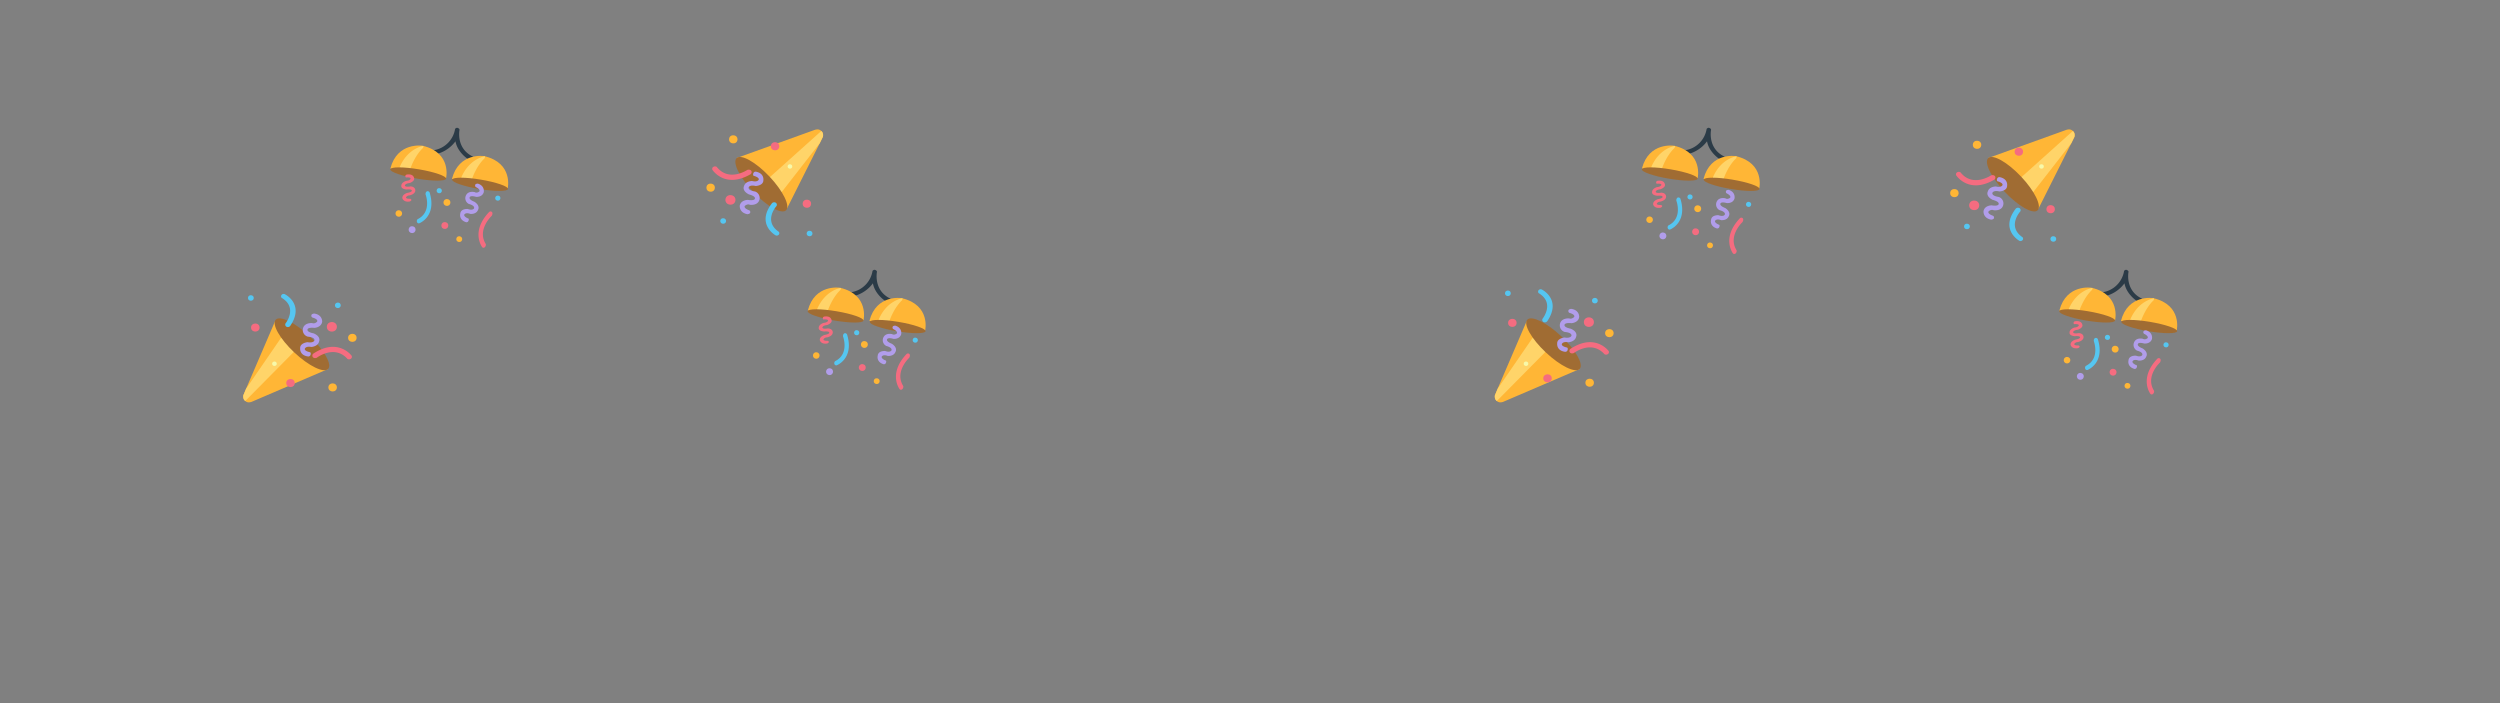 <svg id="jubel2" xmlns="http://www.w3.org/2000/svg" xmlns:xlink="http://www.w3.org/1999/xlink" viewBox="0 0 1600 450"><rect x="0" y="0" width="1600" height="450" fill="#808080" stroke="none"/><defs><style>.cls-1{fill:none;}.cls-2{fill:#ffb636;}.cls-3{fill:#ffd469;}.cls-4{fill:#a06c33;}.cls-5{fill:#f7f9aa;}.cls-6{fill:#55c6f1;}.cls-7{fill:#f56c80;}.cls-8{fill:#b19deb;}.cls-9{fill:#2b3b47;}</style><symbol id="j1" data-name="j1" viewBox="0 0 799 449.438"><g id="background"><rect class="cls-1" width="799" height="449.438"/></g><g id="confetti1"><rect class="cls-1" x="136.829" y="179.026" width="110.362" height="86.642"/><path class="cls-2" d="M176.019,205.133l33.895,30.563-48.74,20.924s-2.474,1.175-4.206-.47c0,0-1.732-.94-1.237-3.762Z"/><path class="cls-3" d="M156.968,256.15s-1.56-.922-1.275-3.517l1.799-4.346,24.959-36.335L192.1,221.59l-4.206,3.291Z"/><ellipse class="cls-4" cx="193.243" cy="219.852" rx="7.155" ry="23.002" transform="translate(-99.302 210.093) rotate(-46.775)"/><ellipse class="cls-5" cx="175.648" cy="232.287" rx="1.484" ry="1.411"/><ellipse class="cls-6" cx="160.556" cy="190.204" rx="1.856" ry="1.763"/><ellipse class="cls-6" cx="216.223" cy="194.906" rx="1.856" ry="1.763"/><ellipse class="cls-7" cx="163.401" cy="209.13" rx="2.721" ry="2.586"/><ellipse class="cls-7" cx="185.915" cy="244.63" rx="2.721" ry="2.586"/><ellipse class="cls-2" cx="212.883" cy="247.451" rx="2.721" ry="2.586"/><ellipse class="cls-2" cx="225.501" cy="215.713" rx="2.721" ry="2.586"/><ellipse class="cls-7" cx="212.388" cy="208.66" rx="3.216" ry="3.056"/><path class="cls-7" d="M200.149,227.978s.662,1.126,2.568.499c0,0,11.269-8.705,19.691.755a2.044,2.044,0,0,0,2.226-.181,1.472,1.472,0,0,0,.387-1.919s-8.634-11.803-24.507-1.306A1.684,1.684,0,0,0,200.149,227.978Z"/><path class="cls-6" d="M183.441,208.66a1.577,1.577,0,0,1-.742-2.116s8.165-10.109-2.474-16.457a1.448,1.448,0,0,1,0-1.881,1.742,1.742,0,0,1,1.979-.47s13.113,6.348,3.464,20.454A2.011,2.011,0,0,1,183.441,208.66Z"/><path class="cls-8" d="M198.78,226.492s.495-1.646-.742-1.646c0,0-3.216-.705-2.969-2.116,0,0,.495-1.881,4.206-1.175,0,0,4.206-.235,4.948-3.526,0,0,1.484-3.056-3.464-5.172,0,0-4.206-.705-3.958-2.351,0,0-.247-1.646,4.453-1.175,0,0,4.453-.235,4.948-3.997,0,0,.247-4.467-5.196-5.172,0,0-1.732.235-1.732,1.175a1.238,1.238,0,0,0,.742,1.411s3.711.94,2.969,2.586c0,0-1.484,1.646-3.216.94,0,0-5.196-.47-5.938,3.762a4.382,4.382,0,0,0,3.216,4.937s4.453.235,4.206,2.351c0,0-.495,1.881-4.453,1.175,0,0-4.948.47-4.701,3.997,0,0-.495,4.467,5.196,5.172A1.532,1.532,0,0,0,198.78,226.492Z"/><polygon class="cls-1" points="436.142 68.443 546.307 75.032 541.134 161.519 430.969 154.93 436.142 68.443"/><path class="cls-2" d="M503.573,133.119l-32.01-32.532L521.465,82.61s2.54-1.026,4.17.721c0,0,1.673,1.042,1.01,3.829Z"/><path class="cls-3" d="M525.636,83.33s1.502,1.013,1.063,3.587l-2.055,4.231-27.084,34.78-9.056-10.198,4.395-3.034Z"/><ellipse class="cls-4" cx="487.258" cy="117.397" rx="7.155" ry="23.002" transform="translate(52.357 366.523) rotate(-43.352)"/><ellipse class="cls-5" cx="505.565" cy="106.035" rx="1.411" ry="1.484" transform="translate(369.534 604.367) rotate(-86.577)"/><ellipse class="cls-6" cx="518.117" cy="148.944" rx="1.763" ry="1.856" transform="translate(338.504 657.244) rotate(-86.577)"/><ellipse class="cls-6" cx="462.83" cy="140.927" rx="1.763" ry="1.856" transform="translate(294.521 594.517) rotate(-86.577)"/><ellipse class="cls-7" cx="516.407" cy="129.882" rx="2.586" ry="2.721" transform="translate(355.924 637.614) rotate(-86.577)"/><ellipse class="cls-7" cx="496.053" cy="93.101" rx="2.586" ry="2.721" transform="translate(373.5 582.71) rotate(-86.577)"/><ellipse class="cls-2" cx="469.301" cy="88.675" rx="2.586" ry="2.721" transform="translate(352.765 551.845) rotate(-86.577)"/><ellipse class="cls-2" cx="454.811" cy="119.604" rx="2.586" ry="2.721" transform="translate(308.266 566.462) rotate(-86.577)"/><ellipse class="cls-7" cx="467.479" cy="127.427" rx="3.056" ry="3.216" transform="translate(312.368 586.464) rotate(-86.577)"/><path class="cls-7" d="M480.85,108.874s-.594-1.163-2.534-.651c0,0-11.768,8.017-19.611-1.929a2.043,2.043,0,0,0-2.233.048,1.472,1.472,0,0,0-.501,1.893s7.914,12.297,24.385,2.767A1.684,1.684,0,0,0,480.85,108.874Z"/><path class="cls-6" d="M496.375,129.155a1.577,1.577,0,0,1,.615,2.156s-8.754,9.604,1.487,16.575a1.447,1.447,0,0,1-.112,1.877,1.742,1.742,0,0,1-2.004.351s-12.71-7.119-2.236-20.624A2.011,2.011,0,0,1,496.375,129.155Z"/><path class="cls-8" d="M482.127,110.439s-.592,1.613.643,1.687c0,0,3.168.896,2.837,2.289,0,0-.606,1.848-4.269.922,0,0-4.213-.016-5.15,3.225,0,0-1.664,2.962,3.149,5.37,0,0,4.156.955,3.811,2.583,0,0,.149,1.657-4.516.907,0,0-4.46-.031-5.178,3.694,0,0-.514,4.444,4.878,5.473,0,0,1.743-.131,1.799-1.07a1.238,1.238,0,0,0-.657-1.452s-3.648-1.16-2.809-2.759c0,0,1.58-1.554,3.267-.747,0,0,5.158.78,6.152-3.4a4.382,4.382,0,0,0-2.916-5.12s-4.431-.501-4.058-2.598c0,0,.606-1.848,4.516-.907,0,0,4.968-.174,4.931-3.709,0,0,.761-4.429-4.878-5.473A1.532,1.532,0,0,0,482.127,110.439Z"/></g><g id="confetti2"><path class="cls-9" d="M560.1,172.252s1.278.435,1.134,1.292-2.016,11.992,8.615,17.082c0,0,1.17,1.077.333,2.038a3.095,3.095,0,0,1-3.724-.626s-6.505-4.176-7.799-11.22a21.665,21.665,0,0,1-11.002,7.839s-2.661,1.094-3.429.304c0,0-.078-2.215.87-2.496a16.43,16.43,0,0,0,13.324-13.614S559.26,171.891,560.1,172.252Z"/><path class="cls-2" d="M537.685,183.677s-16.208-2.725-20.693,14.577l35.666,6.215S556.524,188.165,537.685,183.677Z"/><path class="cls-2" d="M577.111,190.305s-16.208-2.725-20.693,14.577l35.666,6.216S595.95,194.793,577.111,190.305Z"/><path class="cls-3" d="M577.549,190.378s-10.072,1.376-15.223,13.728a9.848,9.848,0,0,0,3.18,1.642s3.793-.382,3.865-1.181c0,0,2.61-7.859,7.962-12.905C577.333,191.663,577.732,190.629,577.549,190.378Z"/><path class="cls-3" d="M538.123,183.751s-10.072,1.376-15.223,13.728a9.846,9.846,0,0,0,3.18,1.642s3.793-.382,3.865-1.181c0,0,2.61-7.859,7.962-12.905C537.907,185.036,538.306,184.002,538.123,183.751Z"/><ellipse class="cls-4" cx="574.415" cy="208.348" rx="3.04" ry="18.102" transform="matrix(0.166, -0.986, 0.986, 0.166, 273.729, 740.278)"/><ellipse class="cls-4" cx="534.77" cy="201.684" rx="3.04" ry="18.102" transform="translate(247.228 695.622) rotate(-80.458)"/><path class="cls-8" d="M566.985,231.752s.688-1.438-.397-1.62c0,0-2.712-1.122-2.277-2.38,0,0,.724-1.653,3.87-.459,0,0,3.725.404,4.884-2.507,0,0,1.774-2.587-2.24-5.258,0,0-3.58-1.267-3.109-2.742,0,0,.037-1.547,4.087-.422,0,0,3.942.441,4.957-2.939,0,0,.906-4.064-3.759-5.514,0,0-1.555-.04-1.7.824a1.172,1.172,0,0,0,.433,1.404s3.11,1.41,2.205,2.812c0,0-1.556,1.292-2.966.389,0,0-4.484-1.198-5.788,2.578a4.117,4.117,0,0,0,2.059,5.006s3.87.872,3.326,2.778c0,0-.724,1.653-4.087.422,0,0-4.412-.298-4.74,2.976,0,0-1.123,4.027,3.759,5.514A1.366,1.366,0,0,0,566.985,231.752Z"/><path class="cls-7" d="M526.593,203.088s-.088,1.084.819.849c0,0,2.475-.186,2.529.71,0,0-.049,1.226-2.887,1.506,0,0-3.044.94-3.039,3.061,0,0-.578,2.121,3.402,2.455,0,0,3.2-.374,3.294.663,0,0,.456.943-3.068,1.552,0,0-3.225.987-2.96,3.344,0,0,.564,2.735,4.671,2.126,0,0,1.23-.47,1.073-1.036,0,0,.025-.613-.779-.708,0,0-2.877.139-2.608-.993a2.635,2.635,0,0,1,2.201-1.176s3.887-.703,3.725-3.39c0,0-.044-2.263-3.181-2.36,0,0-3.303.704-3.475-.616,0,0,.049-1.226,3.068-1.552,0,0,3.549-1.222,2.779-3.297,0,0-.382-2.781-4.671-2.126C527.485,202.099,526.578,202.334,526.593,203.088Z"/><path class="cls-6" d="M540.505,212.796s-1.046.279-.984,1.981c0,0,4.337,11.229-5.107,15.905a1.768,1.768,0,0,0-.365,1.86,1.212,1.212,0,0,0,1.436.763s11.352-4.303,6.647-19.709A1.385,1.385,0,0,0,540.505,212.796Z"/><path class="cls-7" d="M582.04,226.088s.766.792-.169,2.425c0,0-9.584,8.82-3.784,18.083a2.132,2.132,0,0,1-.644,2,1.172,1.172,0,0,1-1.645.032s-7.654-9.848,4.412-22.567A1.333,1.333,0,0,1,582.04,226.088Z"/><ellipse class="cls-6" cx="548.279" cy="212.432" rx="1.629" ry="1.666" transform="translate(247.898 717.91) rotate(-80.458)"/><ellipse class="cls-6" cx="585.766" cy="217.192" rx="1.629" ry="1.666" transform="translate(274.477 758.85) rotate(-80.458)"/><ellipse class="cls-2" cx="553.204" cy="219.975" rx="2.171" ry="2.221" transform="translate(244.567 729.06) rotate(-80.458)"/><ellipse class="cls-7" cx="551.852" cy="234.721" rx="2.171" ry="2.221" transform="translate(228.897 740.028) rotate(-80.458)"/><ellipse class="cls-8" cx="530.912" cy="237.367" rx="2.171" ry="2.221" transform="translate(208.82 721.584) rotate(-80.458)"/><ellipse class="cls-2" cx="522.404" cy="227.019" rx="2.063" ry="2.11" transform="translate(211.927 704.562) rotate(-80.458)"/><ellipse class="cls-2" cx="561.086" cy="243.43" rx="1.846" ry="1.888" transform="translate(228.013 756.399) rotate(-80.458)"/><path class="cls-9" d="M292.935,81.366s1.278.435,1.134,1.292-2.016,11.992,8.615,17.082c0,0,1.17,1.077.333,2.038a3.095,3.095,0,0,1-3.724-.626s-6.505-4.176-7.798-11.22a21.666,21.666,0,0,1-11.002,7.839s-2.661,1.094-3.429.304c0,0-.078-2.215.87-2.496a16.43,16.43,0,0,0,13.324-13.614S292.095,81.004,292.935,81.366Z"/><path class="cls-2" d="M270.519,92.791s-16.208-2.725-20.693,14.577l35.666,6.216S289.359,97.279,270.519,92.791Z"/><path class="cls-2" d="M309.945,99.418s-16.208-2.724-20.693,14.577l35.666,6.215S328.785,103.906,309.945,99.418Z"/><path class="cls-3" d="M310.383,99.492s-10.072,1.376-15.223,13.728a9.846,9.846,0,0,0,3.18,1.642s3.793-.382,3.865-1.181c0,0,2.61-7.859,7.963-12.905C310.167,100.777,310.566,99.743,310.383,99.492Z"/><path class="cls-3" d="M270.957,92.865s-10.072,1.376-15.223,13.728a9.846,9.846,0,0,0,3.18,1.642s3.793-.382,3.865-1.181c0,0,2.61-7.859,7.963-12.905C270.741,94.15,271.14,93.116,270.957,92.865Z"/><ellipse class="cls-4" cx="307.25" cy="117.462" rx="3.04" ry="18.102" transform="translate(140.48 400.988) rotate(-80.458)"/><ellipse class="cls-4" cx="267.605" cy="110.797" rx="3.04" ry="18.102" transform="matrix(0.166, -0.986, 0.986, 0.166, 113.979, 356.333)"/><path class="cls-8" d="M299.82,140.865s.688-1.438-.397-1.62c0,0-2.712-1.122-2.277-2.38,0,0,.724-1.653,3.87-.459,0,0,3.725.404,4.884-2.508,0,0,1.774-2.587-2.24-5.258,0,0-3.58-1.268-3.109-2.742,0,0,.037-1.547,4.087-.422,0,0,3.942.441,4.957-2.939,0,0,.906-4.064-3.759-5.514,0,0-1.555-.04-1.7.824a1.172,1.172,0,0,0,.433,1.404s3.11,1.41,2.205,2.812c0,0-1.556,1.292-2.966.389,0,0-4.484-1.198-5.788,2.577a4.117,4.117,0,0,0,2.059,5.006s3.87.872,3.326,2.778c0,0-.724,1.653-4.087.422,0,0-4.412-.298-4.739,2.976,0,0-1.123,4.027,3.759,5.514A1.366,1.366,0,0,0,299.82,140.865Z"/><path class="cls-7" d="M259.427,112.202s-.088,1.084.819.849c0,0,2.475-.186,2.529.71,0,0-.049,1.226-2.887,1.506,0,0-3.044.94-3.039,3.061,0,0-.578,2.121,3.402,2.455,0,0,3.2-.374,3.294.663,0,0,.456.943-3.068,1.552,0,0-3.225.987-2.96,3.344,0,0,.564,2.735,4.671,2.126,0,0,1.23-.47,1.073-1.036,0,0,.024-.613-.779-.708,0,0-2.877.139-2.607-.993a2.635,2.635,0,0,1,2.201-1.176s3.887-.703,3.725-3.39c0,0-.044-2.263-3.181-2.36,0,0-3.303.704-3.475-.616,0,0,.049-1.226,3.068-1.552,0,0,3.549-1.222,2.779-3.297,0,0-.382-2.782-4.671-2.126C260.319,111.213,259.413,111.448,259.427,112.202Z"/><path class="cls-6" d="M273.34,121.91s-1.046.279-.984,1.981c0,0,4.337,11.229-5.107,15.905a1.768,1.768,0,0,0-.365,1.86,1.211,1.211,0,0,0,1.436.763s11.352-4.303,6.647-19.709A1.385,1.385,0,0,0,273.34,121.91Z"/><path class="cls-7" d="M314.874,135.202s.766.792-.169,2.425c0,0-9.584,8.82-3.784,18.083a2.132,2.132,0,0,1-.644,2,1.172,1.172,0,0,1-1.645.032s-7.654-9.848,4.412-22.567A1.333,1.333,0,0,1,314.874,135.202Z"/><ellipse class="cls-6" cx="281.113" cy="121.545" rx="1.629" ry="1.666" transform="translate(114.649 378.62) rotate(-80.458)"/><ellipse class="cls-6" cx="318.601" cy="126.306" rx="1.629" ry="1.666" transform="translate(141.228 419.56) rotate(-80.458)"/><ellipse class="cls-2" cx="286.039" cy="129.089" rx="2.171" ry="2.221" transform="translate(111.319 389.771) rotate(-80.458)"/><ellipse class="cls-7" cx="284.686" cy="143.835" rx="2.171" ry="2.221" transform="translate(95.649 400.738) rotate(-80.458)"/><ellipse class="cls-8" cx="263.746" cy="146.48" rx="2.171" ry="2.221" transform="translate(75.571 382.295) rotate(-80.458)"/><ellipse class="cls-2" cx="255.238" cy="136.132" rx="2.063" ry="2.11" transform="translate(78.678 365.272) rotate(-80.458)"/><ellipse class="cls-2" cx="293.92" cy="152.543" rx="1.846" ry="1.888" transform="translate(94.764 417.11) rotate(-80.458)"/></g></symbol><symbol id="j2" data-name="j2" viewBox="0 0 799 449.438"><g id="background_copy" data-name="background copy"><rect class="cls-1" width="799" height="449.438"/></g><g id="confetti1_copy" data-name="confetti1 copy"><rect class="cls-1" x="136.829" y="179.026" width="110.362" height="86.642"/><path class="cls-2" d="M176.019,205.133l33.895,30.563-48.74,20.924s-2.474,1.175-4.206-.47c0,0-1.732-.94-1.237-3.762Z"/><path class="cls-3" d="M156.968,256.15s-1.56-.922-1.275-3.517l1.799-4.346,24.959-36.335L192.1,221.59l-4.206,3.291Z"/><ellipse class="cls-4" cx="193.243" cy="219.852" rx="7.155" ry="23.002" transform="translate(-99.302 210.093) rotate(-46.775)"/><ellipse class="cls-5" cx="175.648" cy="232.287" rx="1.484" ry="1.411"/><ellipse class="cls-6" cx="164.051" cy="187.208" rx="1.856" ry="1.763"/><ellipse class="cls-6" cx="219.718" cy="191.91" rx="1.856" ry="1.763"/><ellipse class="cls-7" cx="166.897" cy="206.134" rx="2.721" ry="2.586"/><ellipse class="cls-7" cx="189.411" cy="241.634" rx="2.721" ry="2.586"/><ellipse class="cls-2" cx="216.378" cy="244.455" rx="2.721" ry="2.586"/><ellipse class="cls-2" cx="228.996" cy="212.716" rx="2.721" ry="2.586"/><ellipse class="cls-7" cx="215.884" cy="205.663" rx="3.216" ry="3.056"/><path class="cls-7" d="M203.644,224.982s.662,1.126,2.568.499c0,0,11.269-8.705,19.691.755a2.044,2.044,0,0,0,2.226-.181,1.472,1.472,0,0,0,.388-1.919s-8.634-11.803-24.507-1.306A1.684,1.684,0,0,0,203.644,224.982Z"/><path class="cls-6" d="M186.937,205.663a1.577,1.577,0,0,1-.742-2.116s8.165-10.109-2.474-16.457a1.447,1.447,0,0,1,0-1.881,1.742,1.742,0,0,1,1.979-.47s13.113,6.348,3.464,20.454A2.011,2.011,0,0,1,186.937,205.663Z"/><path class="cls-8" d="M202.276,223.496s.495-1.646-.742-1.646c0,0-3.216-.705-2.969-2.116,0,0,.495-1.881,4.206-1.175,0,0,4.206-.235,4.948-3.526,0,0,1.484-3.056-3.464-5.172,0,0-4.206-.705-3.958-2.351,0,0-.247-1.646,4.453-1.175,0,0,4.453-.235,4.948-3.997,0,0,.247-4.467-5.196-5.172,0,0-1.732.235-1.732,1.175a1.238,1.238,0,0,0,.742,1.411s3.711.94,2.969,2.586c0,0-1.484,1.646-3.216.94,0,0-5.196-.47-5.938,3.762a4.382,4.382,0,0,0,3.216,4.937s4.453.235,4.206,2.351c0,0-.495,1.881-4.453,1.175,0,0-4.948.47-4.701,3.997,0,0-.495,4.467,5.196,5.172A1.532,1.532,0,0,0,202.276,223.496Z"/><polygon class="cls-1" points="436.142 68.443 546.307 75.032 541.134 161.519 430.969 154.93 436.142 68.443"/><path class="cls-2" d="M503.573,133.119l-32.01-32.532L521.465,82.61s2.54-1.026,4.17.721c0,0,1.673,1.042,1.01,3.829Z"/><path class="cls-3" d="M525.636,83.33s1.502,1.013,1.063,3.587l-2.055,4.231-27.084,34.78-9.056-10.198,4.395-3.034Z"/><ellipse class="cls-4" cx="487.258" cy="117.397" rx="7.155" ry="23.002" transform="translate(52.357 366.523) rotate(-43.352)"/><ellipse class="cls-5" cx="505.565" cy="106.035" rx="1.411" ry="1.484" transform="translate(369.534 604.367) rotate(-86.577)"/><ellipse class="cls-6" cx="513.124" cy="152.44" rx="1.763" ry="1.856" transform="translate(330.319 655.546) rotate(-86.577)"/><ellipse class="cls-6" cx="457.836" cy="144.423" rx="1.763" ry="1.856" transform="translate(286.336 592.819) rotate(-86.577)"/><ellipse class="cls-7" cx="511.413" cy="133.378" rx="2.586" ry="2.721" transform="translate(347.739 635.916) rotate(-86.577)"/><ellipse class="cls-7" cx="491.059" cy="96.597" rx="2.586" ry="2.721" transform="translate(365.315 581.012) rotate(-86.577)"/><ellipse class="cls-2" cx="464.308" cy="92.171" rx="2.586" ry="2.721" transform="translate(344.58 550.147) rotate(-86.577)"/><ellipse class="cls-2" cx="449.817" cy="123.099" rx="2.586" ry="2.721" transform="translate(300.081 564.764) rotate(-86.577)"/><ellipse class="cls-7" cx="462.486" cy="130.923" rx="3.056" ry="3.216" transform="translate(304.183 584.766) rotate(-86.577)"/><path class="cls-7" d="M475.856,112.369s-.594-1.163-2.534-.651c0,0-11.768,8.017-19.611-1.929a2.044,2.044,0,0,0-2.233.048,1.472,1.472,0,0,0-.501,1.893s7.914,12.297,24.385,2.767A1.684,1.684,0,0,0,475.856,112.369Z"/><path class="cls-6" d="M491.381,132.651a1.577,1.577,0,0,1,.615,2.156s-8.754,9.604,1.487,16.575a1.447,1.447,0,0,1-.112,1.877,1.742,1.742,0,0,1-2.004.351s-12.71-7.119-2.236-20.624A2.011,2.011,0,0,1,491.381,132.651Z"/><path class="cls-8" d="M477.134,113.935s-.592,1.613.643,1.687c0,0,3.168.896,2.837,2.289,0,0-.606,1.848-4.269.922,0,0-4.213-.016-5.15,3.225,0,0-1.664,2.962,3.149,5.37,0,0,4.156.955,3.811,2.583,0,0,.149,1.658-4.516.907,0,0-4.459-.031-5.178,3.694,0,0-.514,4.444,4.878,5.473,0,0,1.743-.131,1.799-1.07a1.238,1.238,0,0,0-.657-1.452s-3.648-1.16-2.809-2.759c0,0,1.58-1.554,3.267-.747,0,0,5.158.78,6.152-3.4a4.382,4.382,0,0,0-2.916-5.12s-4.431-.5-4.058-2.598c0,0,.606-1.848,4.516-.907,0,0,4.967-.174,4.931-3.709,0,0,.761-4.429-4.878-5.473A1.532,1.532,0,0,0,477.134,113.935Z"/></g><g id="confetti2_copy" data-name="confetti2 copy"><path class="cls-9" d="M560.1,172.252s1.278.435,1.134,1.292-2.016,11.992,8.615,17.082c0,0,1.17,1.077.333,2.038a3.095,3.095,0,0,1-3.724-.626s-6.505-4.176-7.799-11.22a21.665,21.665,0,0,1-11.002,7.839s-2.661,1.094-3.429.304c0,0-.078-2.215.87-2.496a16.43,16.43,0,0,0,13.324-13.614S559.26,171.891,560.1,172.252Z"/><path class="cls-2" d="M537.685,183.677s-16.208-2.725-20.693,14.577l35.666,6.215S556.524,188.165,537.685,183.677Z"/><path class="cls-2" d="M577.111,190.305s-16.208-2.725-20.693,14.577l35.666,6.216S595.95,194.793,577.111,190.305Z"/><path class="cls-3" d="M577.549,190.378s-10.072,1.376-15.223,13.728a9.848,9.848,0,0,0,3.18,1.642s3.793-.382,3.865-1.181c0,0,2.61-7.859,7.962-12.905C577.333,191.663,577.732,190.629,577.549,190.378Z"/><path class="cls-3" d="M538.123,183.751s-10.072,1.376-15.223,13.728a9.846,9.846,0,0,0,3.18,1.642s3.793-.382,3.865-1.181c0,0,2.61-7.859,7.962-12.905C537.907,185.036,538.306,184.002,538.123,183.751Z"/><ellipse class="cls-4" cx="574.415" cy="208.348" rx="3.04" ry="18.102" transform="matrix(0.166, -0.986, 0.986, 0.166, 273.729, 740.278)"/><ellipse class="cls-4" cx="534.77" cy="201.684" rx="3.04" ry="18.102" transform="translate(247.228 695.622) rotate(-80.458)"/><path class="cls-8" d="M566.486,234.748s.688-1.438-.397-1.62c0,0-2.712-1.122-2.277-2.38,0,0,.724-1.653,3.87-.459,0,0,3.725.404,4.884-2.508,0,0,1.774-2.587-2.24-5.258,0,0-3.58-1.268-3.109-2.742,0,0,.037-1.547,4.087-.422,0,0,3.942.441,4.957-2.939,0,0,.906-4.064-3.759-5.514,0,0-1.555-.04-1.7.824a1.172,1.172,0,0,0,.433,1.404s3.11,1.41,2.205,2.812c0,0-1.556,1.292-2.966.389,0,0-4.484-1.198-5.788,2.577a4.117,4.117,0,0,0,2.059,5.006s3.87.872,3.326,2.778c0,0-.724,1.653-4.087.422,0,0-4.412-.298-4.74,2.976,0,0-1.123,4.027,3.759,5.514A1.366,1.366,0,0,0,566.486,234.748Z"/><path class="cls-7" d="M526.094,206.085s-.088,1.084.819.849c0,0,2.475-.186,2.529.71,0,0-.049,1.226-2.887,1.506,0,0-3.044.94-3.039,3.061,0,0-.578,2.121,3.402,2.455,0,0,3.2-.374,3.294.663,0,0,.456.943-3.068,1.552,0,0-3.225.987-2.96,3.344,0,0,.564,2.735,4.671,2.126,0,0,1.23-.47,1.073-1.036,0,0,.025-.613-.779-.708,0,0-2.877.139-2.607-.993a2.635,2.635,0,0,1,2.201-1.176s3.887-.703,3.725-3.39c0,0-.044-2.263-3.181-2.36,0,0-3.304.704-3.475-.616,0,0,.049-1.226,3.068-1.552,0,0,3.548-1.222,2.779-3.297,0,0-.382-2.782-4.671-2.126C526.986,205.096,526.079,205.331,526.094,206.085Z"/><path class="cls-6" d="M540.006,215.792s-1.046.279-.984,1.981c0,0,4.337,11.229-5.107,15.905a1.768,1.768,0,0,0-.365,1.86,1.211,1.211,0,0,0,1.436.763s11.352-4.303,6.647-19.709A1.385,1.385,0,0,0,540.006,215.792Z"/><path class="cls-7" d="M581.54,229.084s.766.792-.169,2.425c0,0-9.584,8.82-3.784,18.083a2.132,2.132,0,0,1-.644,2,1.172,1.172,0,0,1-1.645.032s-7.654-9.848,4.412-22.567A1.333,1.333,0,0,1,581.54,229.084Z"/><ellipse class="cls-6" cx="547.779" cy="215.428" rx="1.629" ry="1.666" transform="translate(244.526 719.917) rotate(-80.458)"/><ellipse class="cls-6" cx="585.267" cy="220.188" rx="1.629" ry="1.666" transform="translate(271.105 760.857) rotate(-80.458)"/><ellipse class="cls-2" cx="552.705" cy="222.972" rx="2.171" ry="2.221" transform="translate(241.196 731.067) rotate(-80.458)"/><ellipse class="cls-7" cx="551.352" cy="237.717" rx="2.171" ry="2.221" transform="translate(225.526 742.035) rotate(-80.458)"/><ellipse class="cls-8" cx="530.413" cy="240.363" rx="2.171" ry="2.221" transform="translate(205.448 723.591) rotate(-80.458)"/><ellipse class="cls-2" cx="521.904" cy="230.015" rx="2.063" ry="2.11" transform="translate(208.555 706.568) rotate(-80.458)"/><ellipse class="cls-2" cx="560.587" cy="246.426" rx="1.846" ry="1.888" transform="translate(224.641 758.406) rotate(-80.458)"/><path class="cls-9" d="M292.935,81.366s1.278.435,1.134,1.292-2.016,11.992,8.615,17.082c0,0,1.17,1.077.333,2.038a3.095,3.095,0,0,1-3.724-.626s-6.505-4.176-7.798-11.22a21.666,21.666,0,0,1-11.002,7.839s-2.661,1.094-3.429.304c0,0-.078-2.215.87-2.496a16.43,16.43,0,0,0,13.324-13.614S292.095,81.004,292.935,81.366Z"/><path class="cls-2" d="M270.519,92.791s-16.208-2.725-20.693,14.577l35.666,6.216S289.359,97.279,270.519,92.791Z"/><path class="cls-2" d="M309.945,99.418s-16.208-2.724-20.693,14.577l35.666,6.215S328.785,103.906,309.945,99.418Z"/><path class="cls-3" d="M310.383,99.492s-10.072,1.376-15.223,13.728a9.846,9.846,0,0,0,3.18,1.642s3.793-.382,3.865-1.181c0,0,2.61-7.859,7.963-12.905C310.167,100.777,310.566,99.743,310.383,99.492Z"/><path class="cls-3" d="M270.957,92.865s-10.072,1.376-15.223,13.728a9.846,9.846,0,0,0,3.18,1.642s3.793-.382,3.865-1.181c0,0,2.61-7.859,7.963-12.905C270.741,94.15,271.14,93.116,270.957,92.865Z"/><ellipse class="cls-4" cx="307.25" cy="117.462" rx="3.04" ry="18.102" transform="translate(140.48 400.988) rotate(-80.458)"/><ellipse class="cls-4" cx="267.605" cy="110.797" rx="3.04" ry="18.102" transform="matrix(0.166, -0.986, 0.986, 0.166, 113.979, 356.333)"/><path class="cls-8" d="M299.32,144.86s.688-1.438-.397-1.62c0,0-2.712-1.122-2.277-2.38,0,0,.724-1.653,3.87-.459,0,0,3.725.404,4.884-2.508,0,0,1.774-2.587-2.24-5.258,0,0-3.58-1.268-3.109-2.742,0,0,.037-1.547,4.087-.422,0,0,3.942.441,4.957-2.939,0,0,.906-4.064-3.759-5.514,0,0-1.555-.04-1.7.824a1.172,1.172,0,0,0,.433,1.404s3.11,1.41,2.205,2.812c0,0-1.556,1.292-2.966.389,0,0-4.484-1.198-5.788,2.577a4.117,4.117,0,0,0,2.059,5.006s3.869.872,3.326,2.778c0,0-.724,1.653-4.087.422,0,0-4.412-.298-4.74,2.976,0,0-1.123,4.027,3.759,5.514A1.366,1.366,0,0,0,299.32,144.86Z"/><path class="cls-7" d="M258.928,116.197s-.088,1.084.819.849c0,0,2.475-.186,2.529.71,0,0-.049,1.226-2.887,1.506,0,0-3.044.94-3.039,3.061,0,0-.578,2.121,3.402,2.455,0,0,3.2-.374,3.294.663,0,0,.456.943-3.068,1.552,0,0-3.225.987-2.96,3.344,0,0,.564,2.735,4.671,2.126,0,0,1.23-.47,1.073-1.036,0,0,.025-.613-.779-.708,0,0-2.877.139-2.608-.993a2.635,2.635,0,0,1,2.201-1.176s3.887-.703,3.725-3.39c0,0-.044-2.263-3.181-2.36,0,0-3.303.704-3.475-.616,0,0,.049-1.226,3.068-1.552,0,0,3.549-1.222,2.779-3.297,0,0-.382-2.782-4.671-2.126C259.82,115.208,258.913,115.443,258.928,116.197Z"/><path class="cls-6" d="M272.84,125.905s-1.046.279-.984,1.981c0,0,4.337,11.229-5.107,15.905a1.768,1.768,0,0,0-.365,1.86,1.211,1.211,0,0,0,1.436.763s11.352-4.303,6.647-19.709A1.385,1.385,0,0,0,272.84,125.905Z"/><path class="cls-7" d="M314.375,139.197s.766.792-.169,2.425c0,0-9.584,8.82-3.784,18.083a2.132,2.132,0,0,1-.644,2,1.172,1.172,0,0,1-1.645.032s-7.654-9.848,4.412-22.567A1.333,1.333,0,0,1,314.375,139.197Z"/><ellipse class="cls-6" cx="280.614" cy="125.54" rx="1.629" ry="1.666" transform="translate(110.293 381.461) rotate(-80.458)"/><ellipse class="cls-6" cx="318.101" cy="130.301" rx="1.629" ry="1.666" transform="translate(136.872 422.401) rotate(-80.458)"/><ellipse class="cls-2" cx="285.539" cy="133.084" rx="2.171" ry="2.221" transform="translate(106.962 392.611) rotate(-80.458)"/><ellipse class="cls-7" cx="284.187" cy="147.83" rx="2.171" ry="2.221" transform="translate(91.292 403.579) rotate(-80.458)"/><ellipse class="cls-8" cx="263.247" cy="150.475" rx="2.171" ry="2.221" transform="translate(71.215 385.135) rotate(-80.458)"/><ellipse class="cls-2" cx="254.739" cy="140.127" rx="2.063" ry="2.11" transform="translate(74.322 368.113) rotate(-80.458)"/><ellipse class="cls-2" cx="293.421" cy="156.538" rx="1.846" ry="1.888" transform="translate(90.408 419.95) rotate(-80.458)"/></g></symbol></defs><title>jubelsprite2</title><use width="799" height="449.438" transform="translate(0 0.5)" xlink:href="#j1"/><use width="799" height="449.438" transform="translate(801 0.5)" xlink:href="#j2"/></svg>
